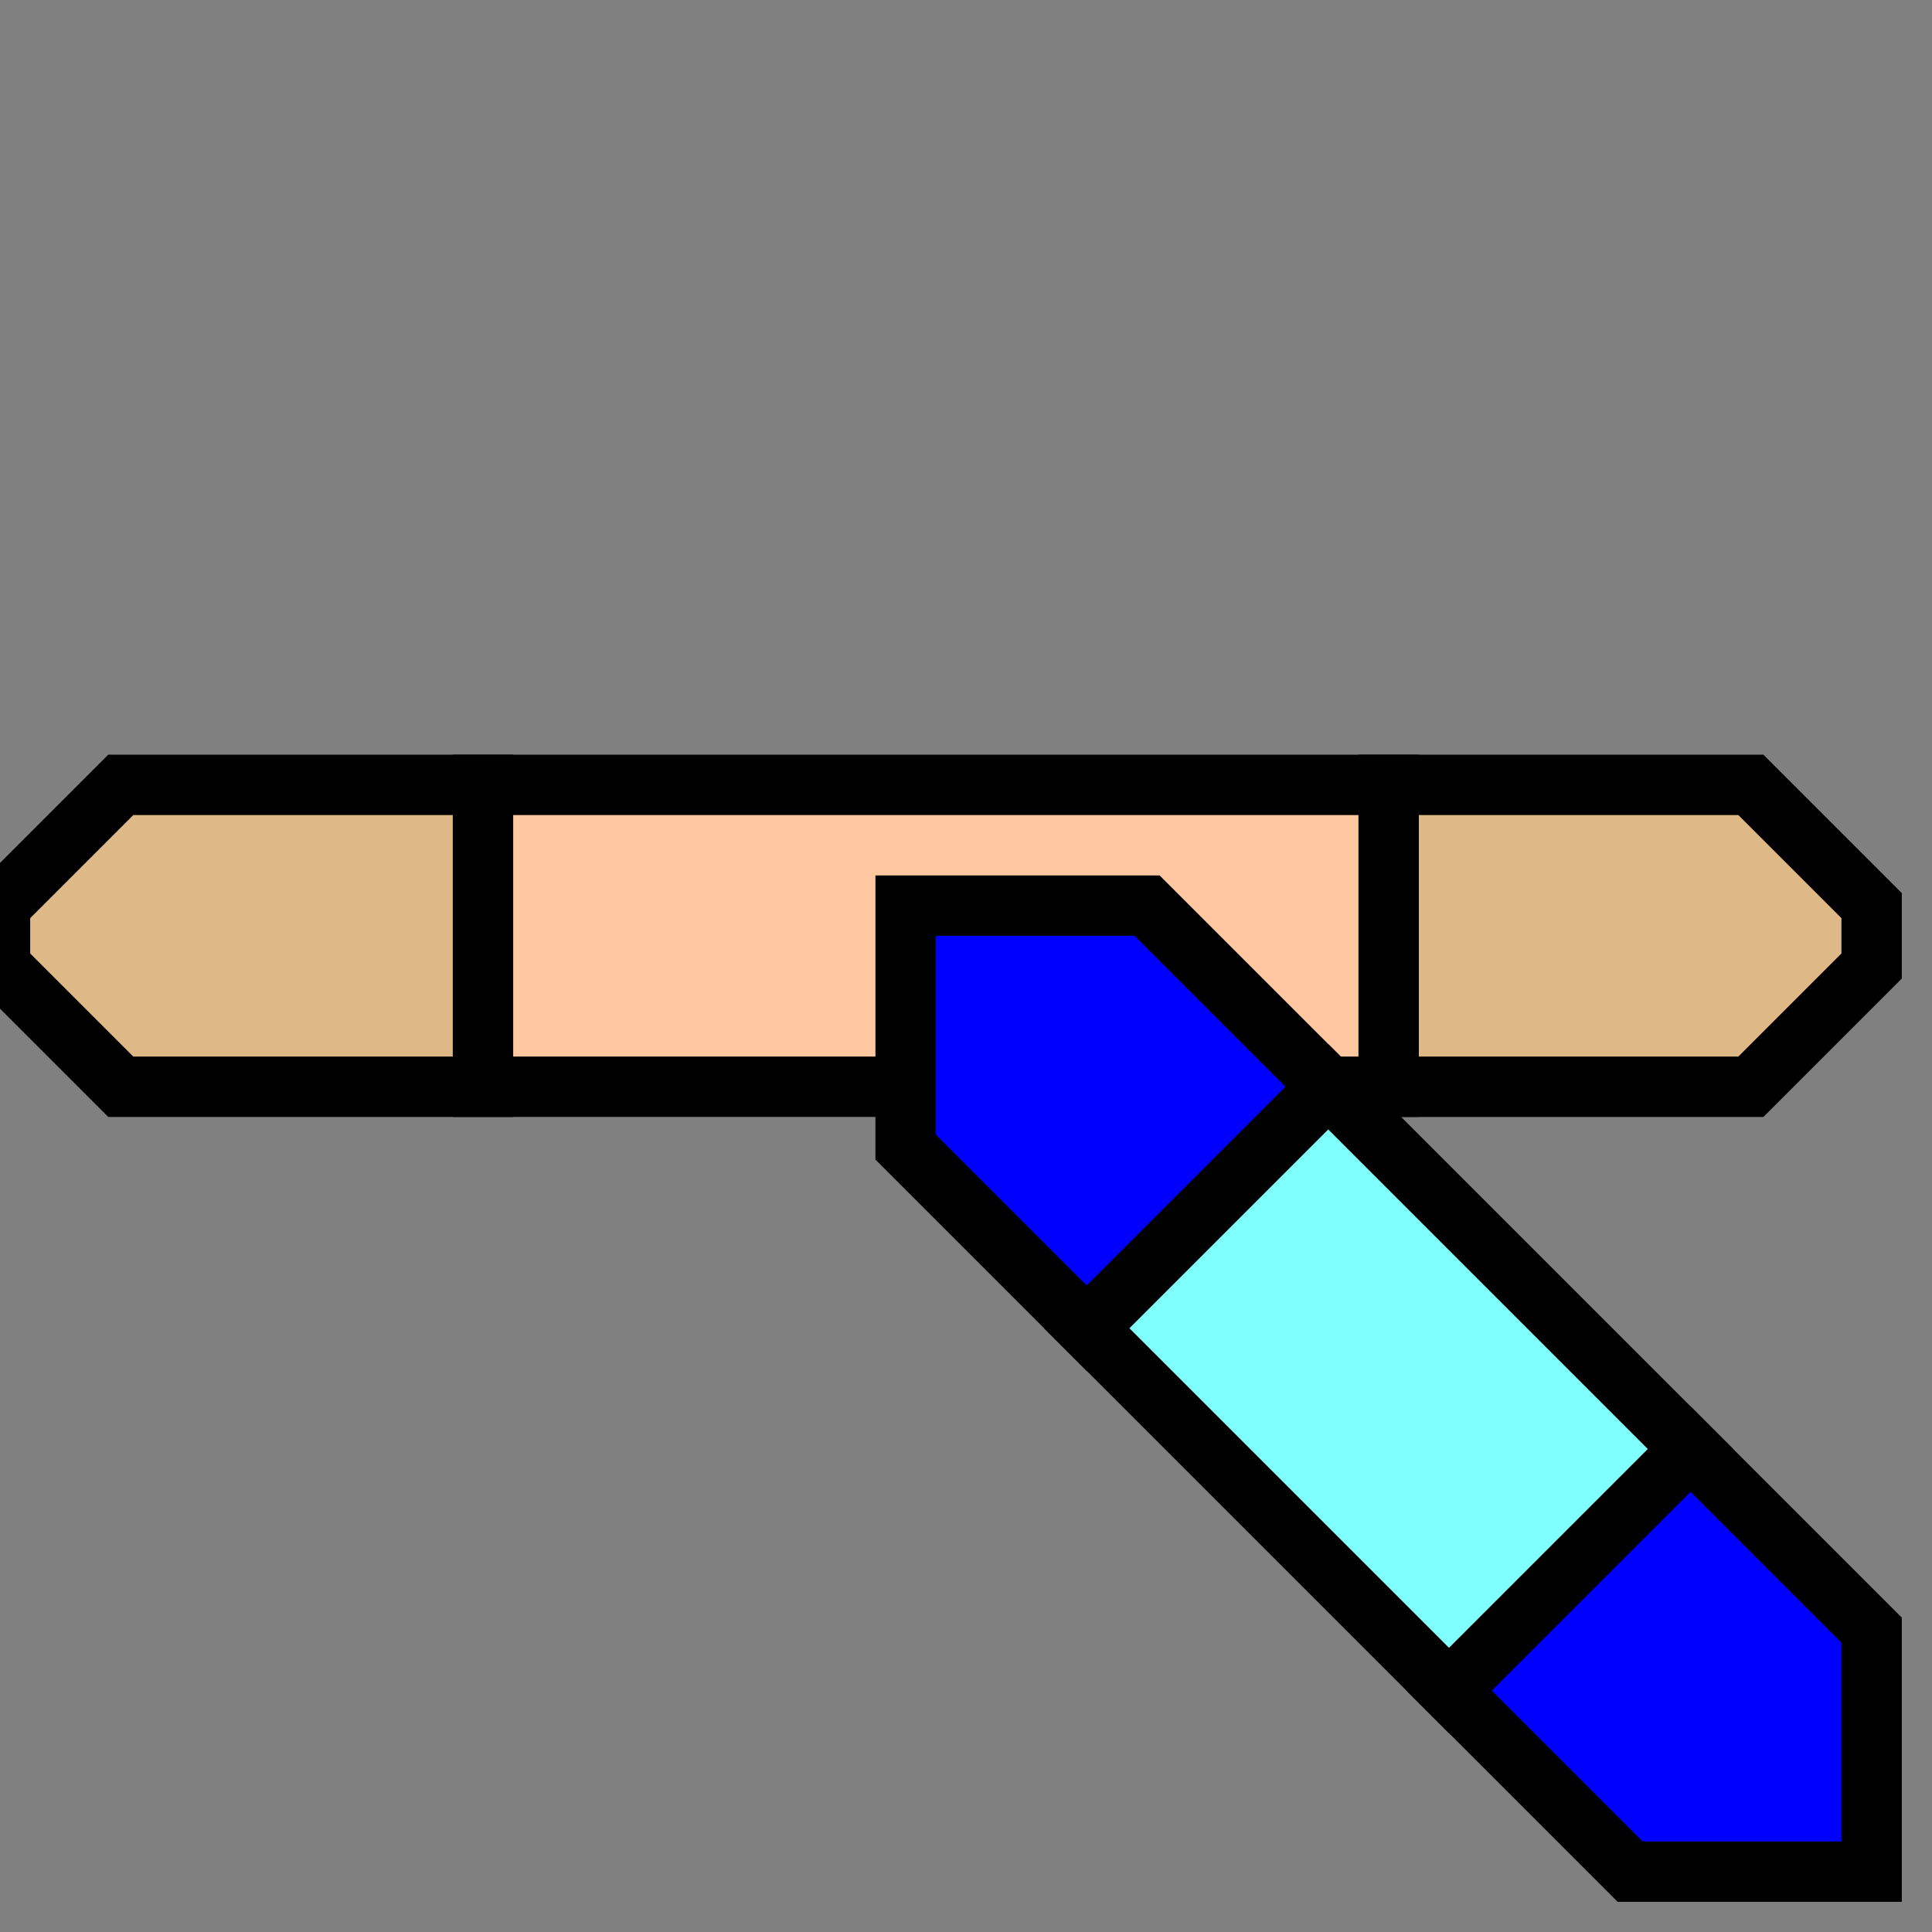 <svg width="32" height="32">
  <rect width="100%" height="100%" fill="#808080" stroke="none"/>
  <g>
    <!-- Gerader Strang -->
    <path stroke="black" fill="rgb(222, 184, 135)" d="M 0,15 L 2,13 L 8,13 L 8,18 L 2,18 L 0,16 z " />
    <path stroke="black" fill="rgb(222, 184, 135)" d="M 23,13 L 29,13 L 31,15 L 31,16 L 29,18 L 23,18 z " />
    <path stroke="black" fill="rgb(255, 200, 160)" d="M 8,13 L 23,13 L 23,18 L 8,18 z " />
    <!-- Abzweig -->
    <path stroke="black" fill="rgb(0,0,255)" d="M 15,15 L 19,15 L 22,18 L 18,22 L 15,19  z " />
    <path stroke="black" fill="rgb(0,0,255)" d="M 28,24 L 31,27 L 31,31 L 27,31 L 24,28  z " />
    <path stroke="black" fill="rgb(128,255,255)" d="M 22,18 L 28,24 L 24,28 L 18,22  z " />
  </g>
</svg>